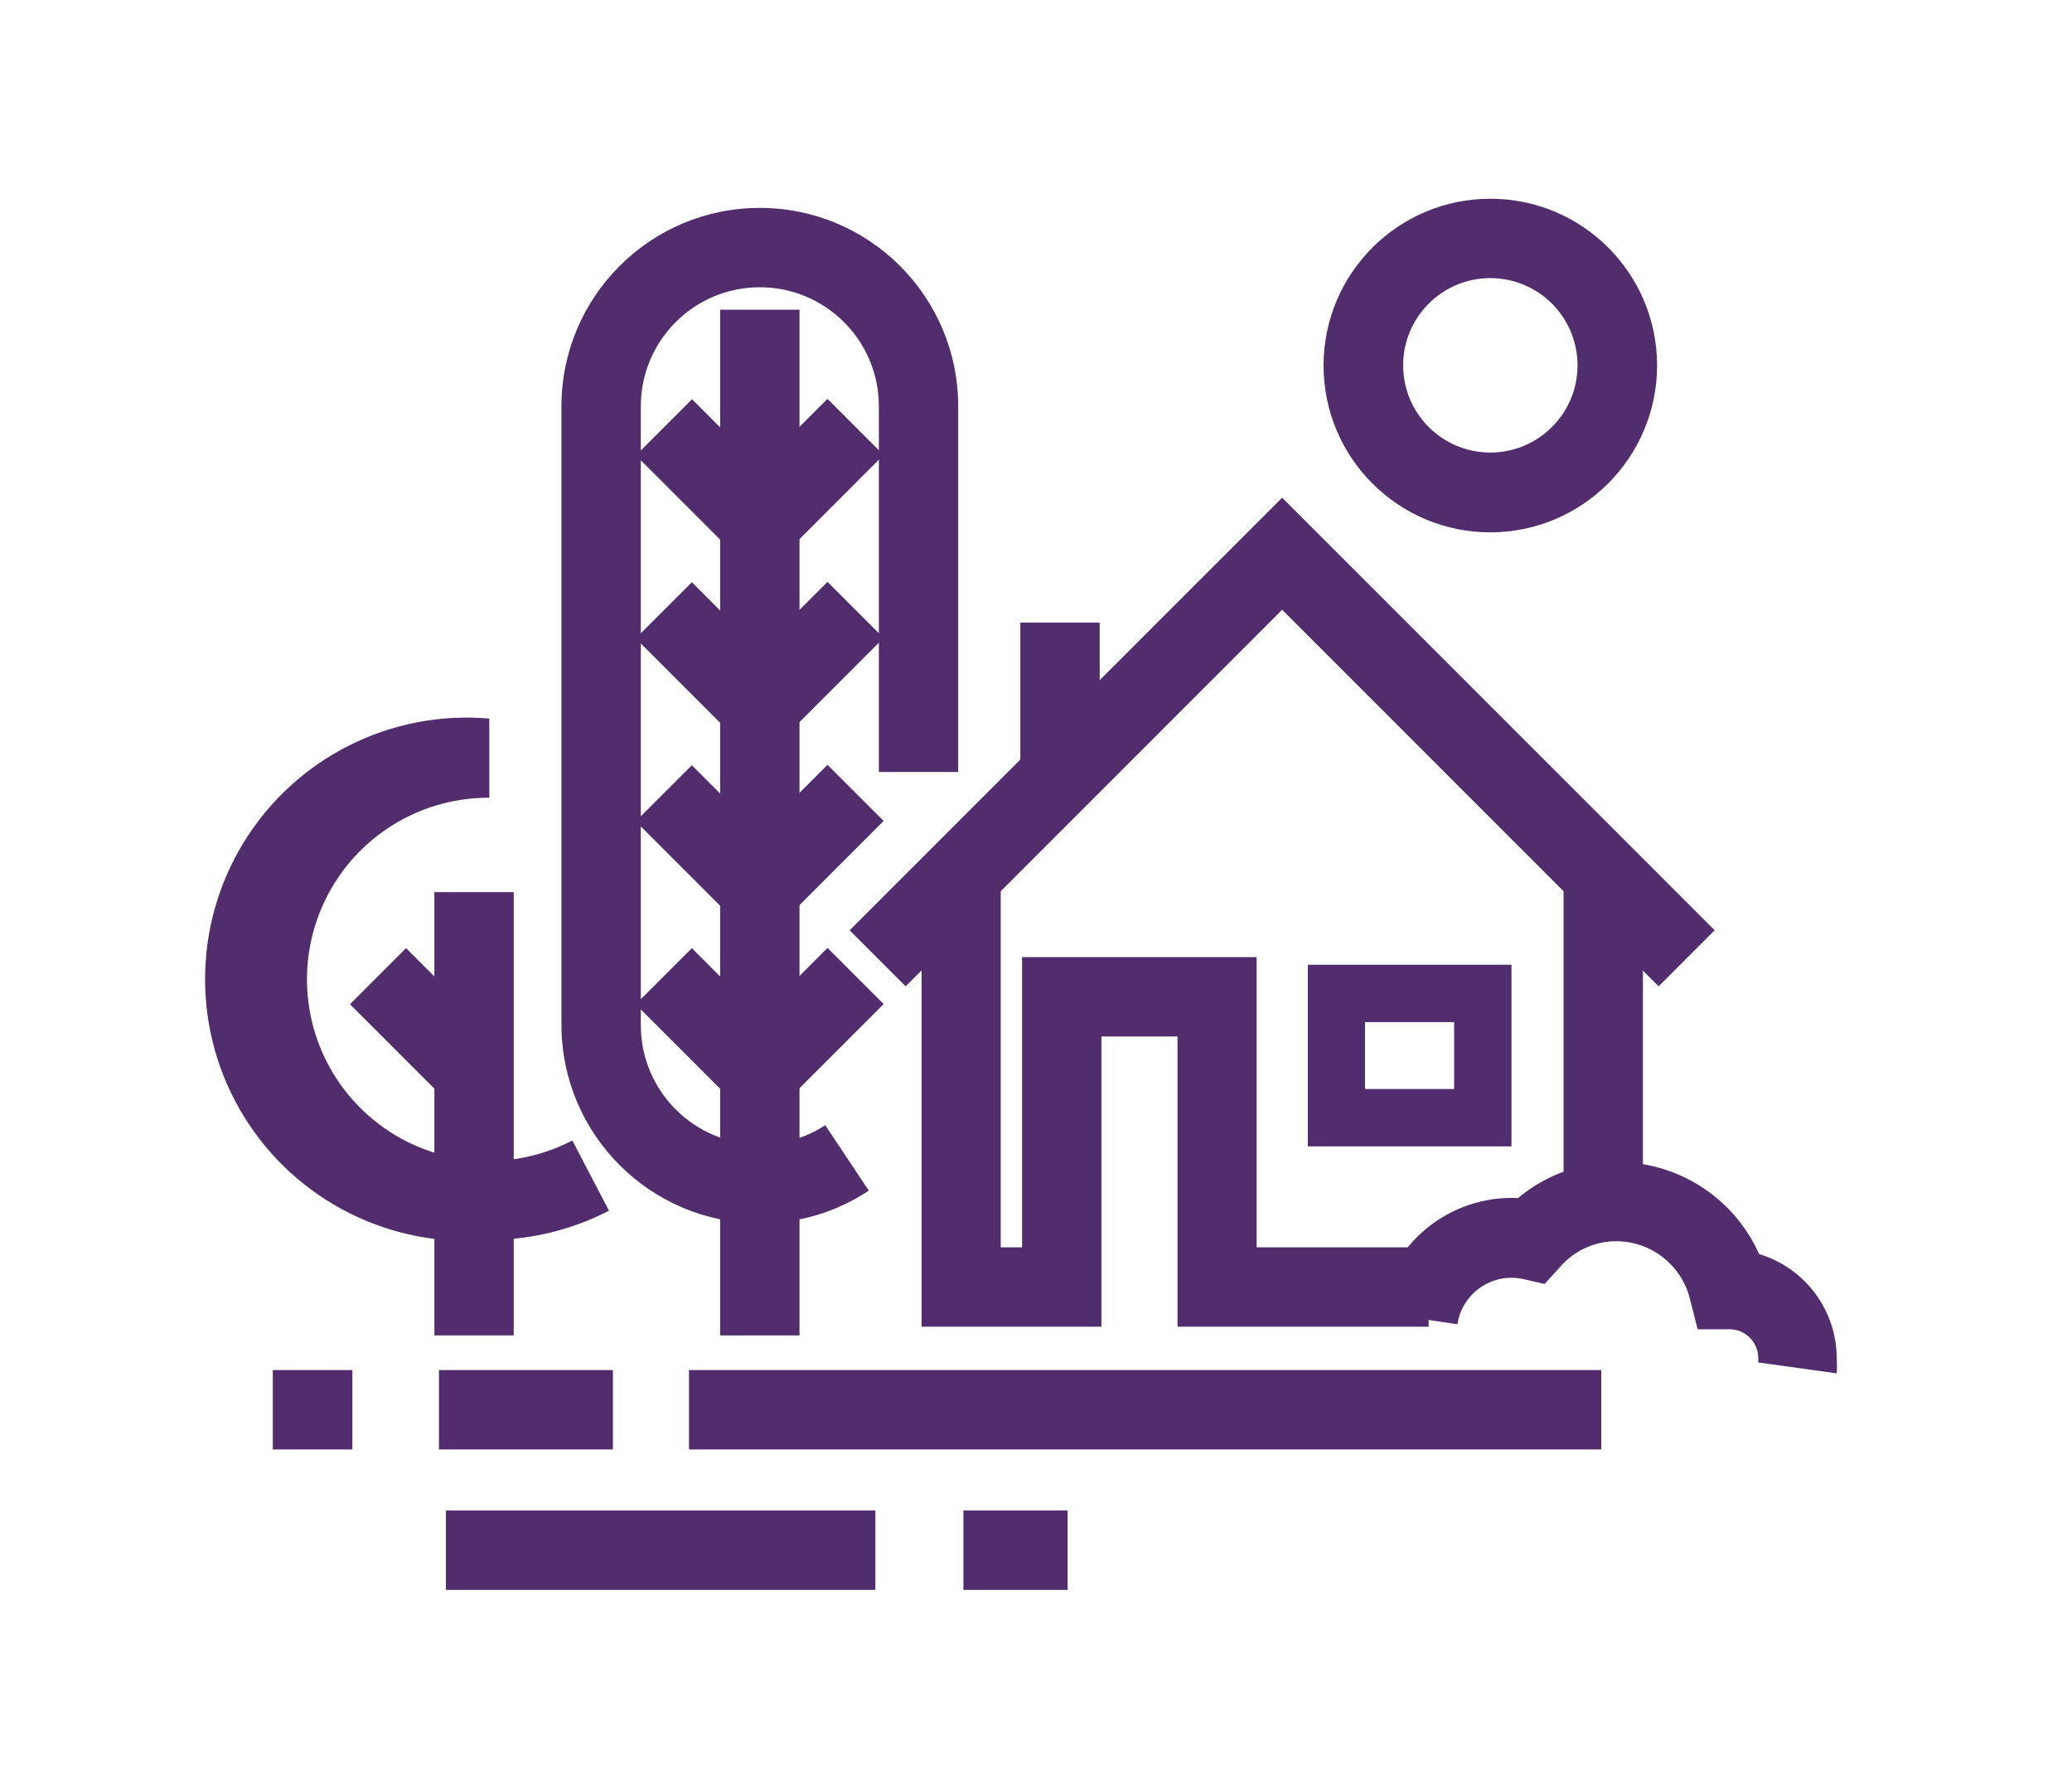 <?xml version="1.0" standalone="no"?><!-- Generator: Gravit.io --><svg xmlns="http://www.w3.org/2000/svg" xmlns:xlink="http://www.w3.org/1999/xlink" style="isolation:isolate" viewBox="0 0 73 63" width="73" height="63"><defs><clipPath id="_clipPath_bJOAhL965f0eMb1D1uTImALggD3FMl2F"><rect width="73" height="63"/></clipPath></defs><g clip-path="url(#_clipPath_bJOAhL965f0eMb1D1uTImALggD3FMl2F)"><rect x="15.465" y="48.258" width="6.129" height="2.796" transform="matrix(1,0,0,1,0,0)" fill="rgb(81,45,109)"/><rect x="24.274" y="48.258" width="32.142" height="2.796" transform="matrix(1,0,0,1,0,0)" fill="rgb(81,45,109)"/><rect x="15.711" y="53.204" width="15.13" height="2.796" transform="matrix(1,0,0,1,0,0)" fill="rgb(81,45,109)"/><rect x="33.943" y="53.204" width="3.671" height="2.796" transform="matrix(1,0,0,1,0,0)" fill="rgb(81,45,109)"/><rect x="9.612" y="48.258" width="2.803" height="2.796" transform="matrix(1,0,0,1,0,0)" fill="rgb(81,45,109)"/><path d=" M 17.239 43.673 C 13.768 43.975 10.425 42.293 8.596 39.328 C 6.768 36.363 6.768 32.62 8.596 29.655 C 10.425 26.689 13.768 25.008 17.239 25.31 L 17.239 28.098 C 14.581 28.087 12.192 29.721 11.24 32.203 C 10.287 34.685 10.969 37.497 12.952 39.268 C 14.935 41.038 17.807 41.398 20.165 40.171 L 21.455 42.644 C 20.152 43.318 18.706 43.671 17.239 43.673 Z " fill="rgb(81,45,109)"/><rect x="15.304" y="31.423" width="2.796" height="15.614" transform="matrix(1,0,0,1,0,0)" fill="rgb(81,45,109)"/><rect x="13.617" y="33.68" width="2.796" height="4.777" transform="matrix(0.707,-0.707,0.707,0.707,-21.109,21.188)" fill="rgb(81,45,109)"/><path d=" M 26.77 43.089 C 22.915 43.085 19.79 39.963 19.781 36.108 L 19.781 14.312 C 19.781 10.452 22.91 7.323 26.77 7.323 C 30.63 7.323 33.759 10.452 33.759 14.312 L 33.759 27.191 L 30.964 27.191 L 30.964 14.312 C 30.964 11.996 29.086 10.118 26.77 10.118 C 24.454 10.118 22.577 11.996 22.577 14.312 L 22.577 36.116 C 22.581 38.43 24.456 40.305 26.77 40.309 C 27.588 40.316 28.389 40.081 29.074 39.633 L 30.61 41.937 C 29.472 42.692 28.136 43.093 26.77 43.089 Z " fill="rgb(81,45,109)"/><rect x="25.372" y="10.909" width="2.796" height="36.128" transform="matrix(1,0,0,1,0,0)" fill="rgb(81,45,109)"/><rect x="26.073" y="34.669" width="4.777" height="2.796" transform="matrix(0.707,-0.707,0.707,0.707,-17.167,30.689)" fill="rgb(81,45,109)"/><rect x="23.683" y="33.687" width="2.796" height="4.777" transform="matrix(0.707,-0.707,0.707,0.707,-18.163,28.301)" fill="rgb(81,45,109)"/><rect x="26.072" y="28.226" width="4.777" height="2.796" transform="matrix(0.707,-0.707,0.707,0.707,-12.611,28.794)" fill="rgb(81,45,109)"/><rect x="23.684" y="27.236" width="2.796" height="4.777" transform="matrix(0.707,-0.707,0.707,0.707,-13.602,26.419)" fill="rgb(81,45,109)"/><rect x="26.071" y="21.78" width="4.777" height="2.796" transform="matrix(0.707,-0.707,0.707,0.707,-8.054,26.906)" fill="rgb(81,45,109)"/><rect x="23.682" y="20.791" width="2.796" height="4.777" transform="matrix(0.707,-0.707,0.707,0.707,-9.044,24.529)" fill="rgb(81,45,109)"/><rect x="26.07" y="15.333" width="4.777" height="2.796" transform="matrix(0.707,-0.707,0.707,0.707,-3.497,25.018)" fill="rgb(81,45,109)"/><rect x="23.687" y="14.346" width="2.796" height="4.777" transform="matrix(0.707,-0.707,0.707,0.707,-4.485,22.644)" fill="rgb(81,45,109)"/><rect x="55.087" y="31.177" width="2.796" height="10.883" transform="matrix(1,0,0,1,0,0)" fill="rgb(81,45,109)"/><path d=" M 50.333 46.73 L 41.486 46.73 L 41.486 36.508 L 38.805 36.508 L 38.805 46.73 L 32.469 46.73 L 32.469 31.17 L 35.257 31.17 L 35.257 43.934 L 36.009 43.934 L 36.009 33.712 L 44.273 33.712 L 44.273 43.934 L 50.333 43.934 L 50.333 46.73 L 50.333 46.73 Z " fill="rgb(81,45,109)"/><rect x="35.948" y="21.93" width="2.796" height="5.537" transform="matrix(1,0,0,1,0,0)" fill="rgb(81,45,109)"/><path d=" M 51.232 36.001 L 51.232 38.358 L 48.091 38.358 L 48.091 36.001 L 51.232 36.001 Z  M 53.252 33.981 L 46.078 33.981 L 46.078 40.378 L 53.252 40.378 L 53.252 33.981 Z " fill="rgb(81,45,109)"/><path d=" M 58.436 34.741 L 45.172 21.477 L 31.908 34.741 L 29.934 32.767 L 45.172 17.53 L 60.41 32.767 L 58.436 34.741 L 58.436 34.741 Z " fill="rgb(81,45,109)"/><path d=" M 64.711 48.374 L 61.946 47.989 C 61.95 47.938 61.95 47.887 61.946 47.836 C 61.946 47.556 61.831 47.288 61.627 47.096 C 61.424 46.904 61.15 46.805 60.87 46.822 L 59.811 46.822 L 59.542 45.762 C 59.249 44.566 58.178 43.723 56.946 43.719 C 56.185 43.719 55.462 44.05 54.964 44.626 L 54.419 45.225 L 53.651 45.048 C 53.132 44.938 52.591 45.048 52.155 45.35 C 51.719 45.652 51.426 46.121 51.347 46.645 L 48.582 46.231 C 48.938 43.828 51.056 42.086 53.482 42.199 C 54.798 41.102 56.552 40.686 58.22 41.073 C 59.888 41.461 61.279 42.608 61.976 44.172 C 63.595 44.659 64.704 46.146 64.711 47.836 C 64.722 48.015 64.722 48.194 64.711 48.374 Z " fill="rgb(81,45,109)"/><path d=" M 52.507 18.751 C 49.262 18.751 46.631 16.12 46.631 12.875 C 46.631 9.631 49.262 7 52.507 7 C 55.752 7 58.382 9.631 58.382 12.875 C 58.378 16.119 55.75 18.747 52.507 18.751 L 52.507 18.751 Z  M 52.507 9.796 C 50.81 9.796 49.435 11.171 49.435 12.868 C 49.435 14.564 50.81 15.94 52.507 15.94 C 54.203 15.94 55.579 14.564 55.579 12.868 C 55.579 12.053 55.255 11.272 54.679 10.695 C 54.103 10.119 53.321 9.796 52.507 9.796 Z " fill="rgb(81,45,109)"/></g></svg>